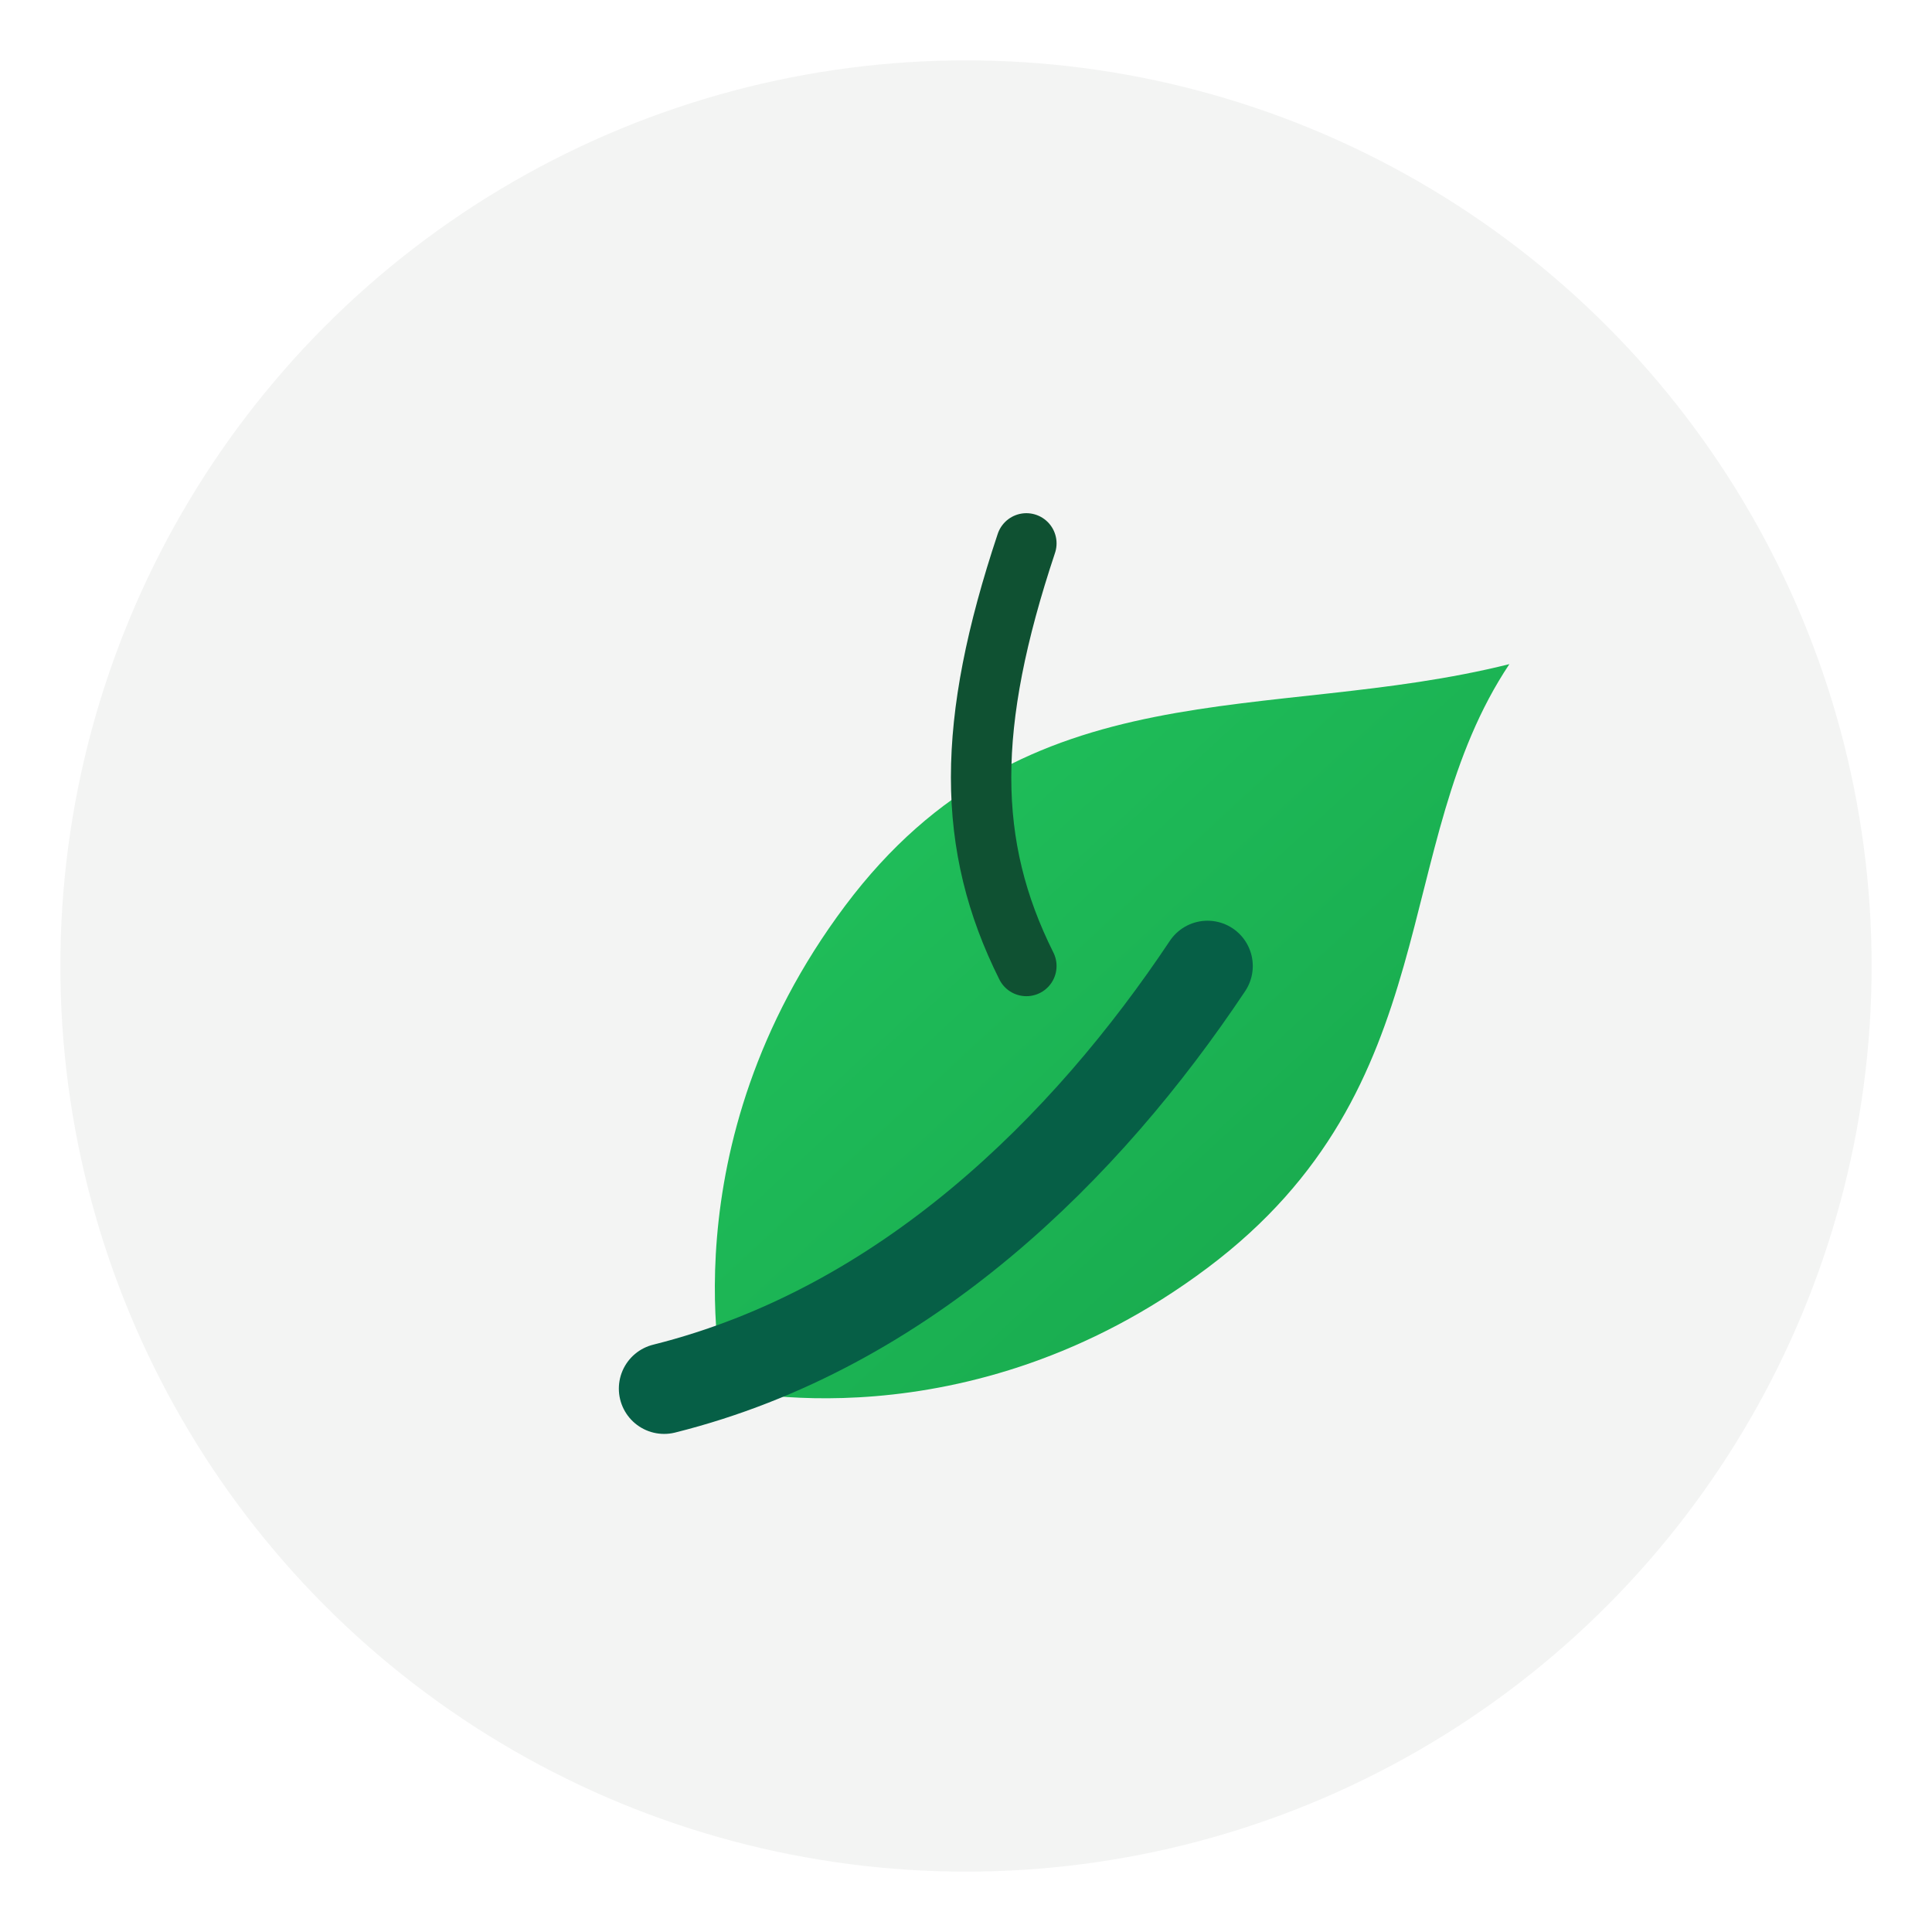 <svg xmlns="http://www.w3.org/2000/svg" viewBox="0 0 64 64">
  <defs>
    <linearGradient id="g" x1="0" y1="0" x2="1" y2="1">
      <stop offset="0" stop-color="#22c55e"/>
      <stop offset="1" stop-color="#16a34a"/>
    </linearGradient>
  </defs>
  <g fill="none">
    <circle cx="32" cy="32" r="30" fill="#0b1510" opacity="0.05"/>
    <path d="M50 22c-8 2-16 0-22 8-6 8-4 16-4 16s8 2 16-4c8-6 6-14 10-20z" fill="url(#g)"/>
    <path d="M22 46c8-2 14-8 18-14" stroke="#065f46" stroke-width="3" stroke-linecap="round"/>
    <path d="M34 18c-2 6-2 10 0 14" stroke="#0f5132" stroke-width="2" stroke-linecap="round"/>
  </g>
</svg>
